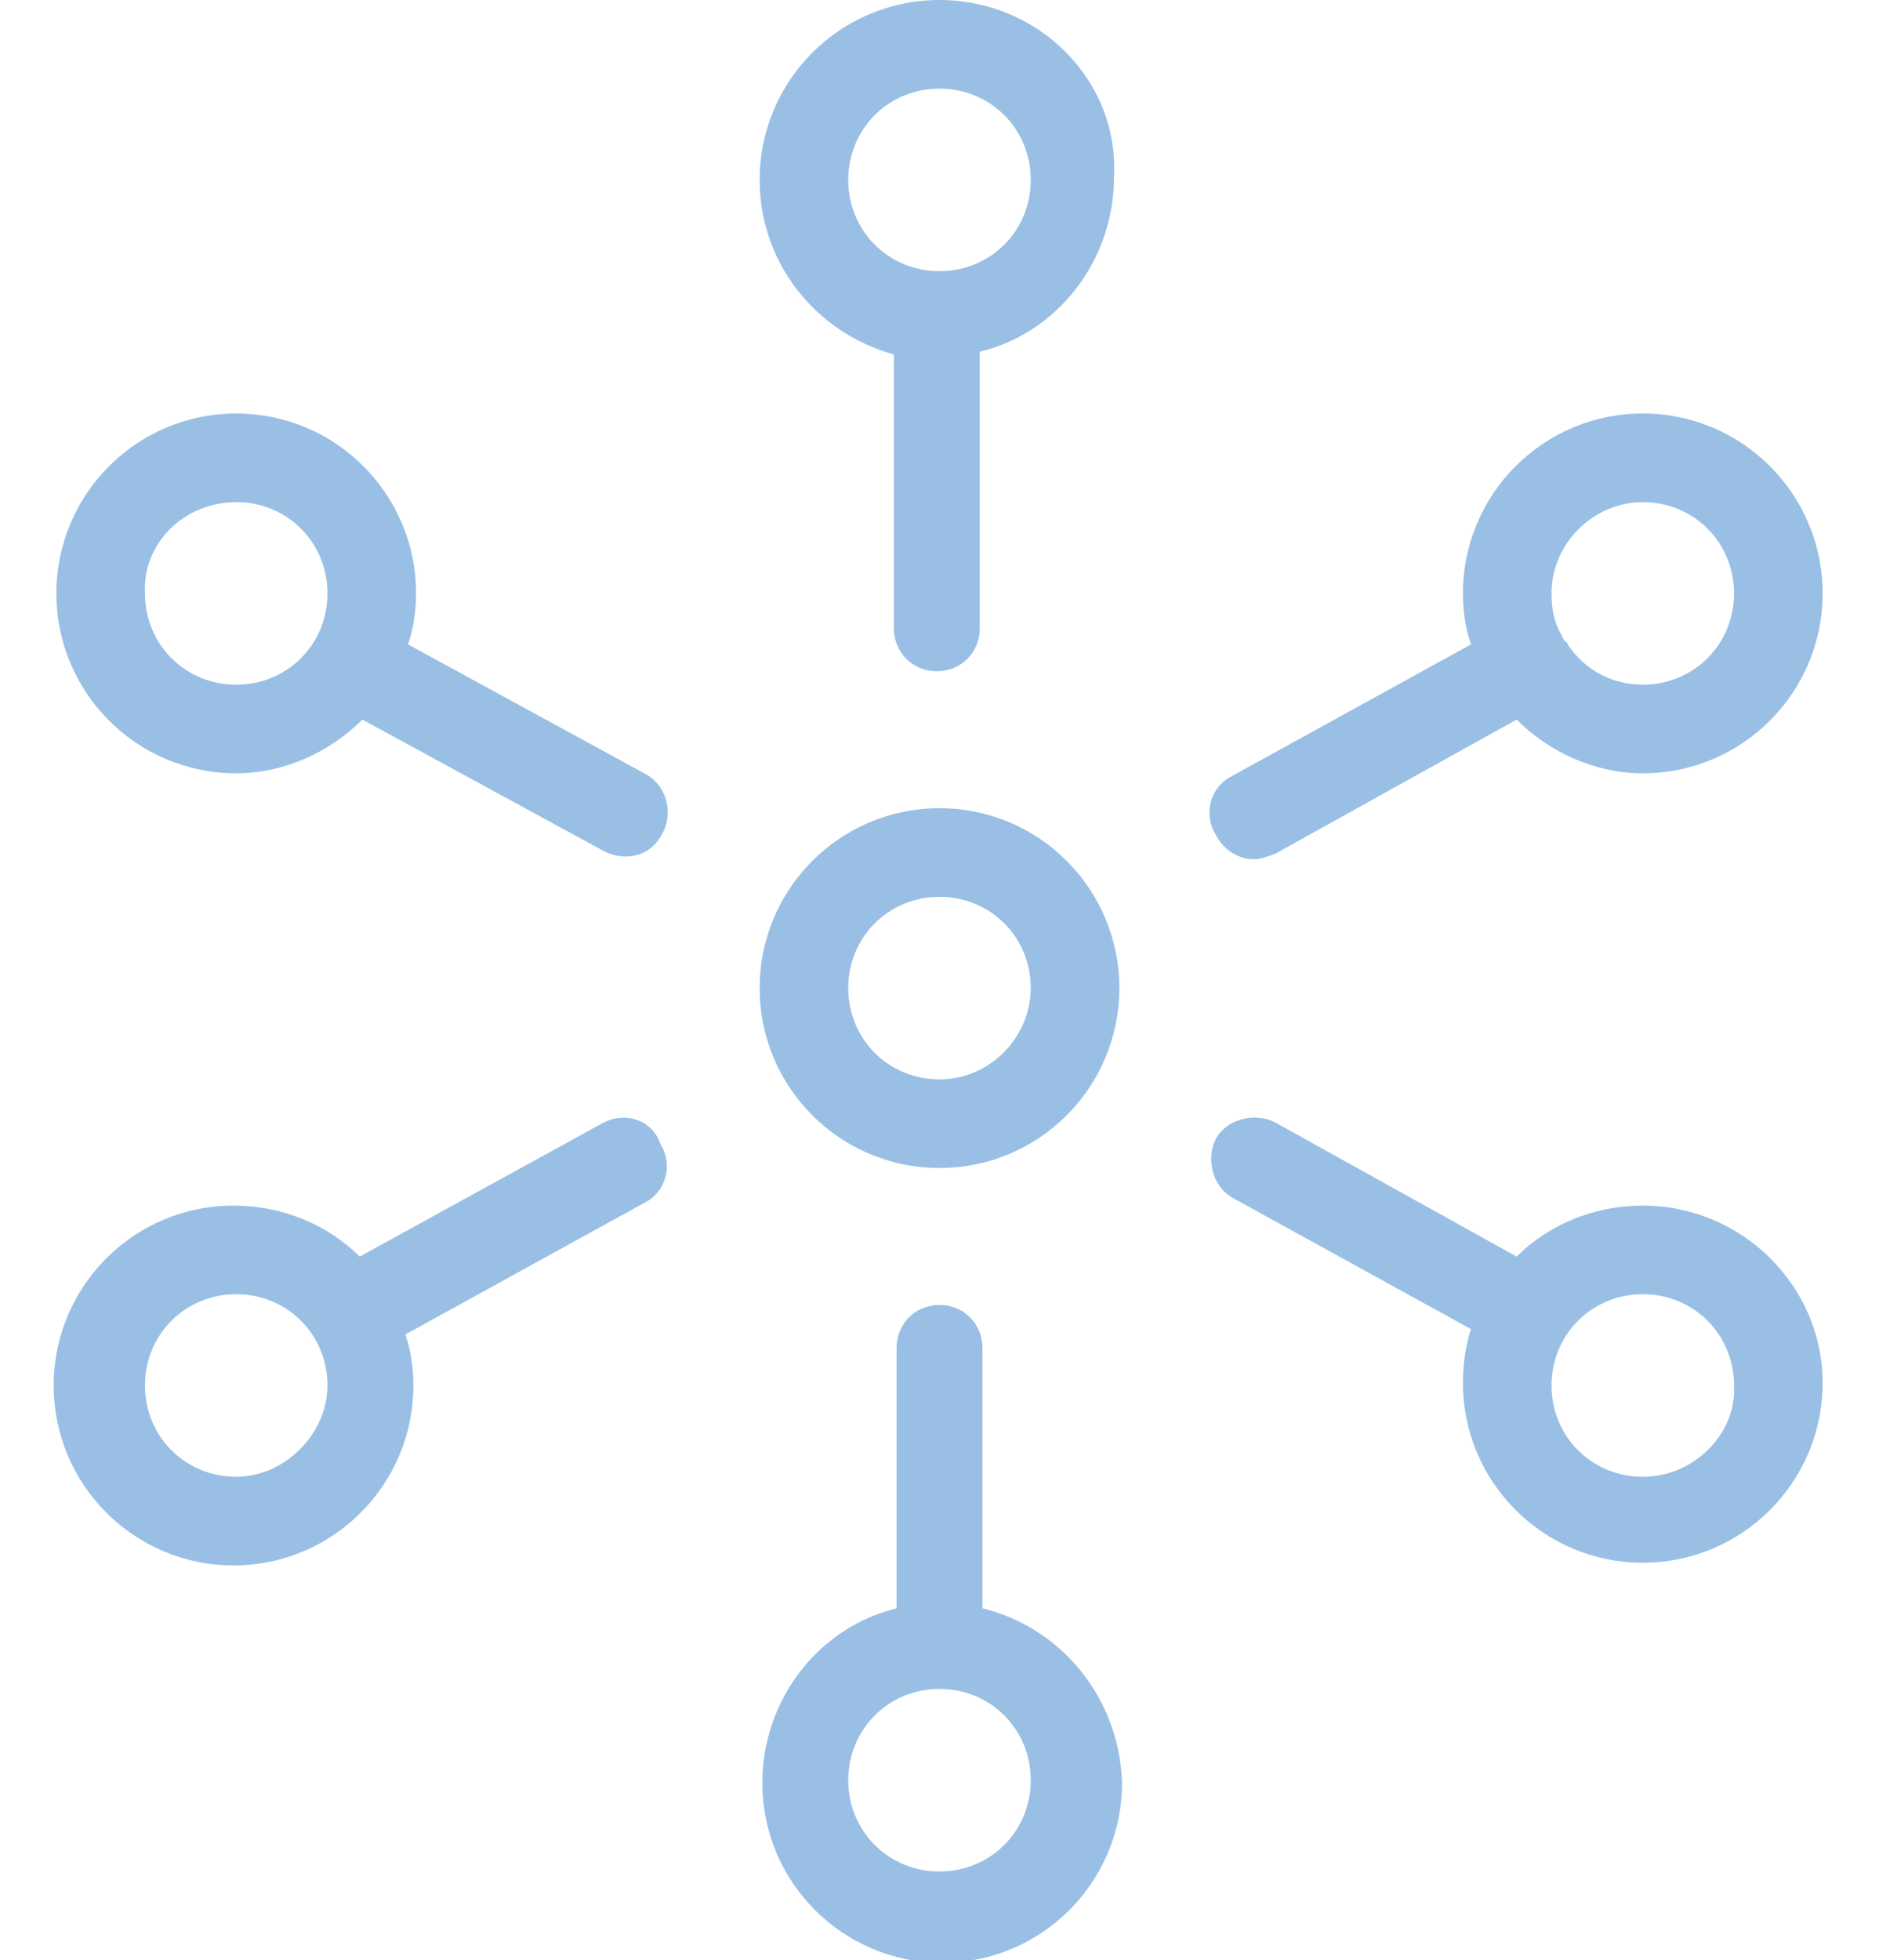 <?xml version="1.0" encoding="utf-8"?>
<!-- Generator: Adobe Illustrator 21.0.2, SVG Export Plug-In . SVG Version: 6.00 Build 0)  -->
<svg version="1.1" id="Layer_1" xmlns="http://www.w3.org/2000/svg" xmlns:xlink="http://www.w3.org/1999/xlink" x="0px" y="0px"
	 viewBox="0 0 70 73" style="enable-background:new 0 0 70 73;" xml:space="preserve">
<style type="text/css">
	.st0{fill:#99BFE5;}
</style>
<g>
	<path class="st0" d="M35,30.1c-3.7,0-6.7,3-6.7,6.7c0,3.7,3,6.7,6.7,6.7s6.7-3,6.7-6.7C41.7,33.1,38.7,30.1,35,30.1z M35,40.2
		c-1.9,0-3.4-1.5-3.4-3.4c0-1.9,1.5-3.4,3.4-3.4c1.9,0,3.4,1.5,3.4,3.4C38.4,38.6,36.9,40.2,35,40.2z"/>
	<path class="st0" d="M35,0c-3.7,0-6.7,3-6.7,6.7c0,3.1,2.1,5.7,5,6.5v10.2c0,0.9,0.7,1.6,1.6,1.6c0.9,0,1.6-0.7,1.6-1.6V13.1
		c2.9-0.7,5-3.4,5-6.5C41.7,3,38.7,0,35,0z M35,10.1C35,10.1,35,10.1,35,10.1C35,10.1,35,10.1,35,10.1c-1.9,0-3.4-1.5-3.4-3.4
		c0-1.9,1.5-3.4,3.4-3.4c1.9,0,3.4,1.5,3.4,3.4C38.4,8.6,36.9,10.1,35,10.1z"/>
	<path class="st0" d="M61.2,44.9c-1.8,0-3.5,0.7-4.7,1.9l-9-5c-0.8-0.4-1.8-0.1-2.2,0.6c-0.4,0.8-0.1,1.8,0.6,2.2l8.9,4.9
		c-0.2,0.6-0.3,1.3-0.3,2c0,3.7,3,6.7,6.7,6.7c3.7,0,6.7-3,6.7-6.7C67.9,47.9,64.9,44.9,61.2,44.9z M61.2,55c-1.9,0-3.4-1.5-3.4-3.4
		c0-1.9,1.5-3.4,3.4-3.4c1.9,0,3.4,1.5,3.4,3.4C64.7,53.4,63.1,55,61.2,55z"/>
	<path class="st0" d="M8.8,28.8c1.8,0,3.5-0.8,4.7-2l9,4.9c0.2,0.1,0.5,0.2,0.8,0.2c0.6,0,1.1-0.3,1.4-0.9c0.4-0.8,0.1-1.8-0.7-2.2
		L15.2,24c0.2-0.6,0.3-1.2,0.3-1.9c0-3.7-3-6.7-6.7-6.7c-3.7,0-6.7,3-6.7,6.7C2.1,25.8,5.1,28.8,8.8,28.8z M8.8,18.7
		c1.9,0,3.4,1.5,3.4,3.4c0,1.9-1.5,3.4-3.4,3.4c-1.9,0-3.4-1.5-3.4-3.4C5.3,20.2,6.9,18.7,8.8,18.7z"/>
	<path class="st0" d="M36.6,59.9v-9.7c0-0.9-0.7-1.6-1.6-1.6c-0.9,0-1.6,0.7-1.6,1.6v9.7c-2.9,0.7-5,3.4-5,6.5c0,3.7,3,6.7,6.7,6.7
		s6.7-3,6.7-6.7C41.7,63.2,39.5,60.6,36.6,59.9z M35,69.7c-1.9,0-3.4-1.5-3.4-3.4c0-1.9,1.5-3.4,3.4-3.4c1.9,0,3.4,1.5,3.4,3.4
		C38.4,68.2,36.9,69.7,35,69.7z"/>
	<path class="st0" d="M22.5,41.8l-9.1,5c-1.2-1.2-2.9-1.9-4.7-1.9c-3.7,0-6.7,3-6.7,6.7c0,3.7,3,6.7,6.7,6.7c3.7,0,6.7-3,6.7-6.7
		c0-0.7-0.1-1.3-0.3-1.9l8.9-4.9c0.8-0.4,1.1-1.4,0.6-2.2C24.3,41.7,23.3,41.4,22.5,41.8z M8.8,55c-1.9,0-3.4-1.5-3.4-3.4
		c0-1.9,1.5-3.4,3.4-3.4c1.9,0,3.4,1.5,3.4,3.4C12.2,53.4,10.6,55,8.8,55z"/>
	<path class="st0" d="M46.7,32c0.3,0,0.5-0.1,0.8-0.2l9-5c1.2,1.2,2.9,2,4.7,2c3.7,0,6.7-3,6.7-6.7c0-3.7-3-6.7-6.7-6.7
		c-3.7,0-6.7,3-6.7,6.7c0,0.7,0.1,1.3,0.3,1.9l-8.9,4.9c-0.8,0.4-1.1,1.4-0.6,2.2C45.6,31.7,46.2,32,46.7,32z M61.2,18.7
		c1.9,0,3.4,1.5,3.4,3.4c0,1.9-1.5,3.4-3.4,3.4c-1.2,0-2.2-0.6-2.8-1.5c0,0,0-0.1-0.1-0.1c0-0.1-0.1-0.1-0.1-0.2
		c-0.3-0.5-0.4-1-0.4-1.6C57.8,20.2,59.4,18.7,61.2,18.7z"/>
</g>
</svg>
